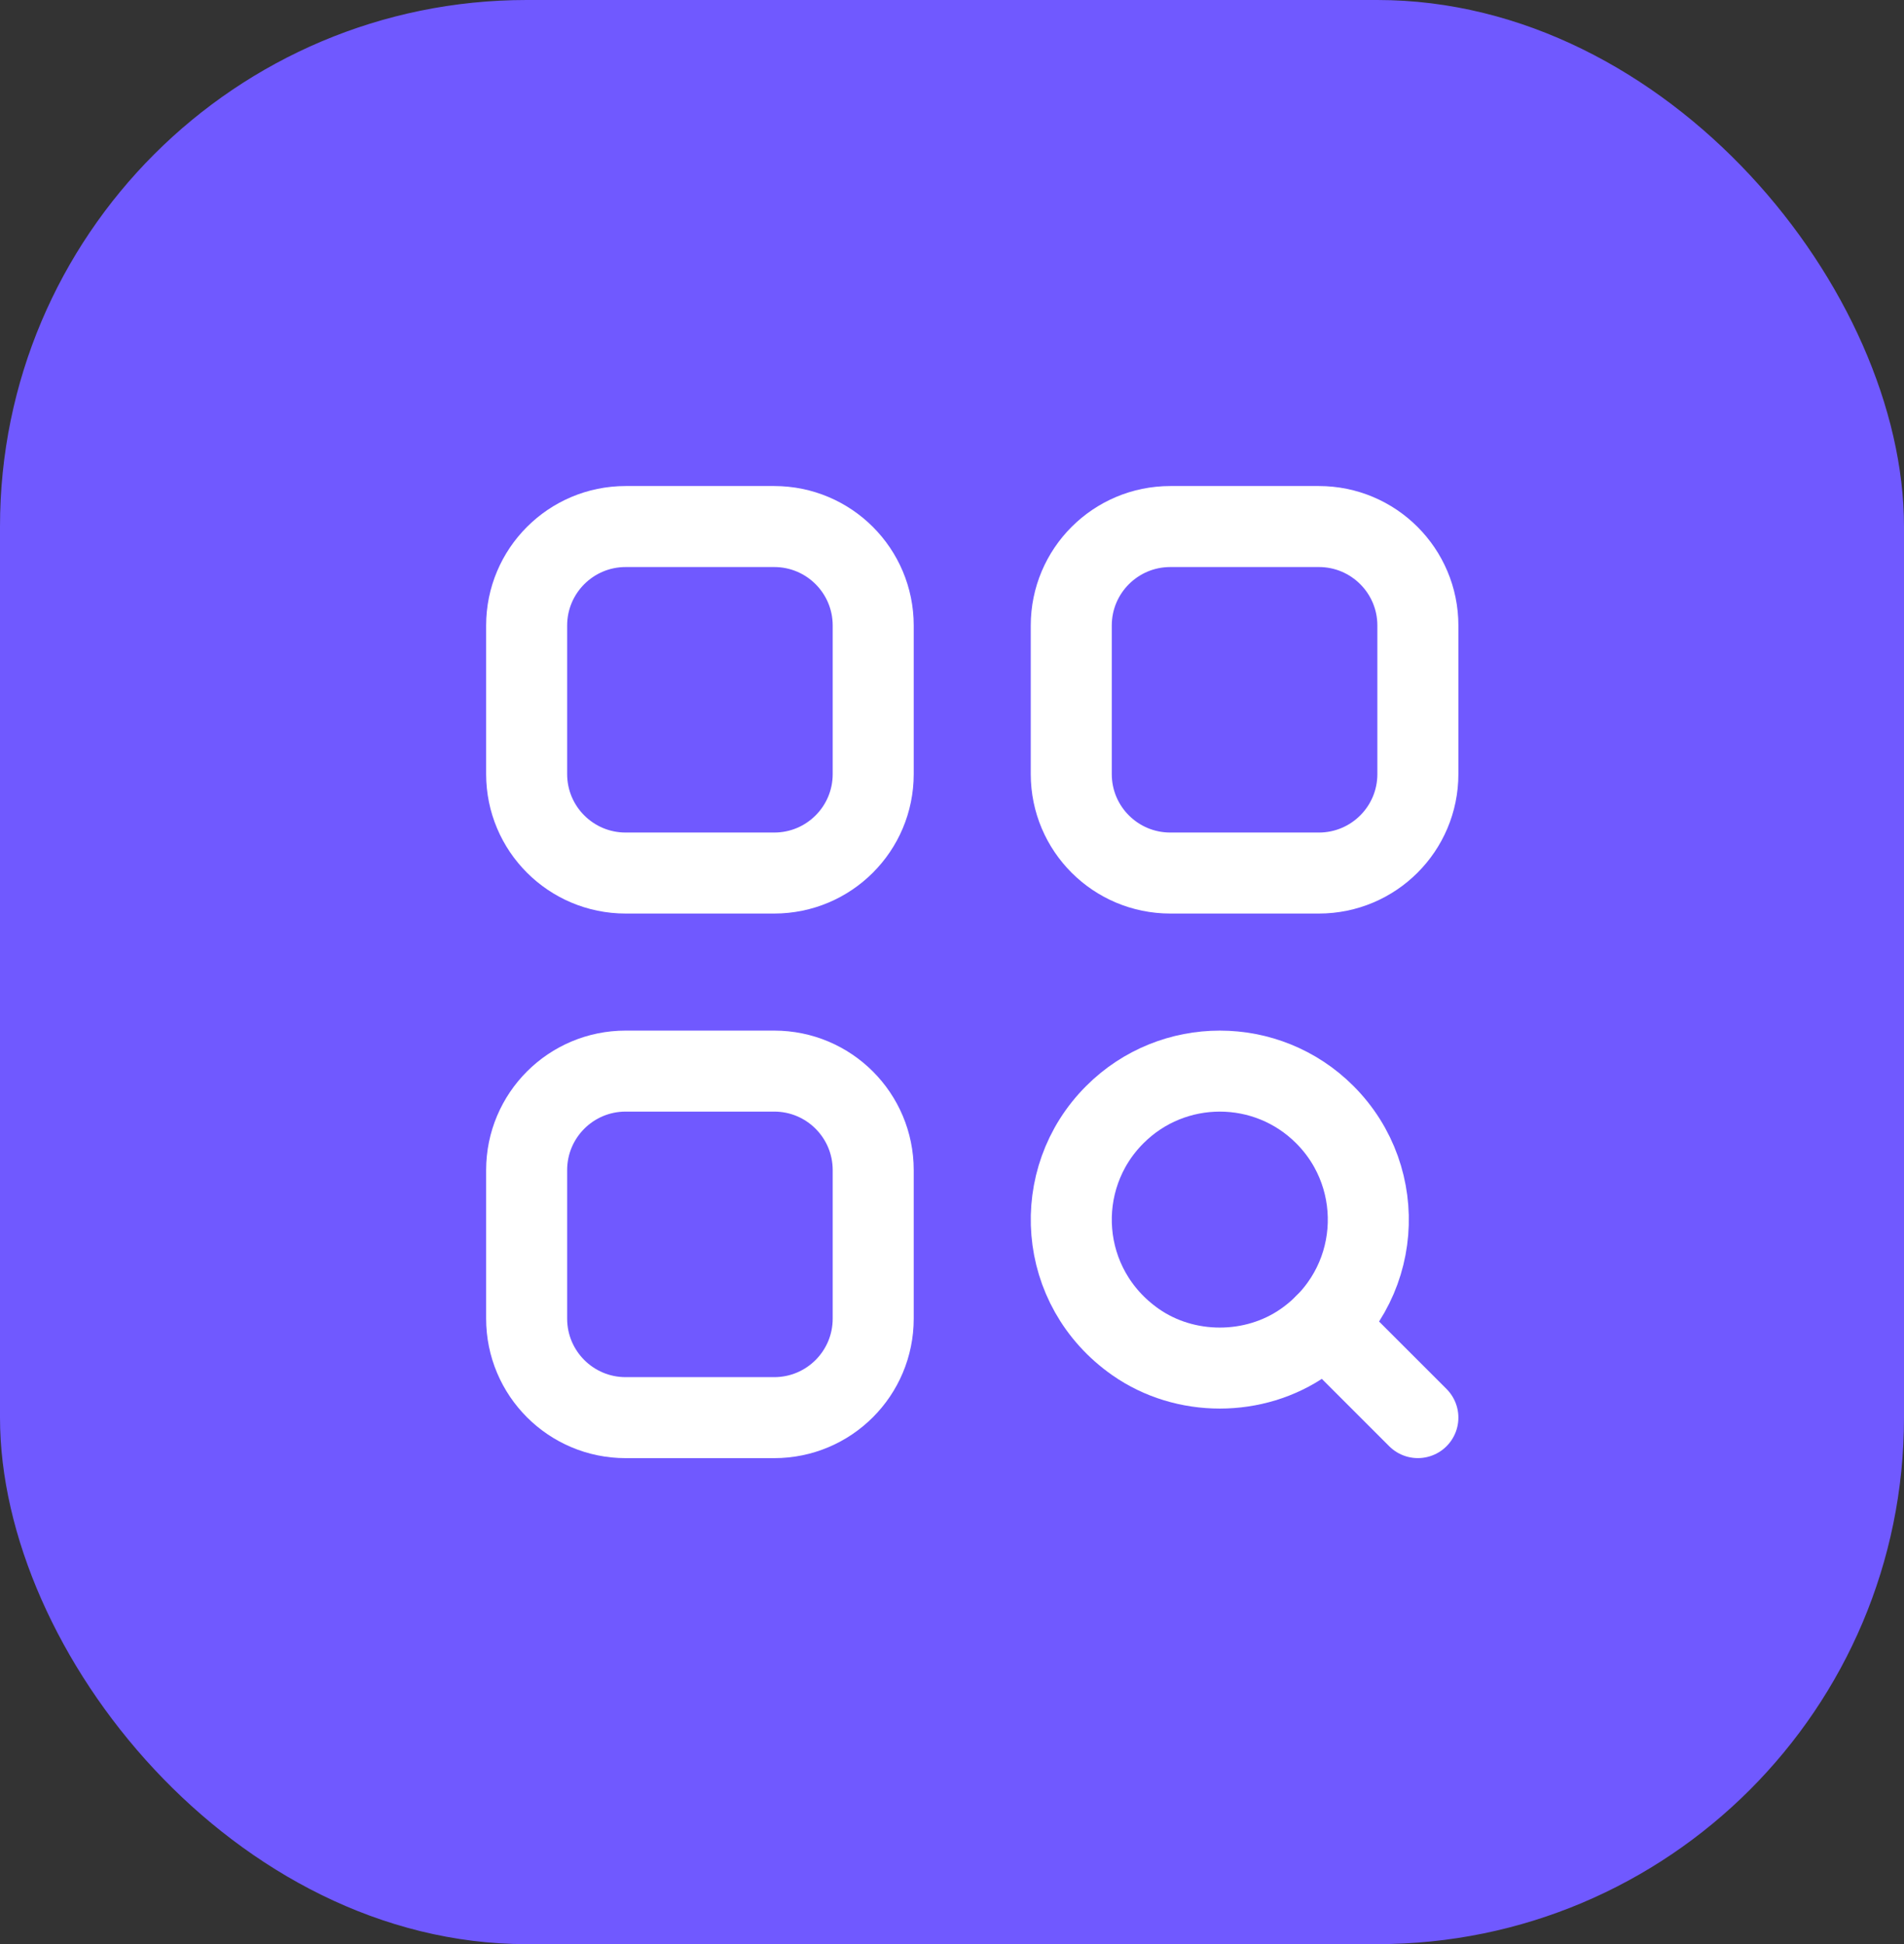 <svg width="47" height="48" viewBox="0 0 47 48" fill="none" xmlns="http://www.w3.org/2000/svg">
<rect x="0" y="0" width="47" height="48" fill="#333333" stroke="none"/>
<rect width="47" height="48" rx="13" fill="#7059FF"/>
<path d="M32.703 27.52C34.288 29.105 34.119 31.783 32.192 33.133C30.966 33.992 29.255 33.992 28.029 33.133C26.103 31.782 25.932 29.105 27.519 27.52C28.95 26.087 31.272 26.087 32.703 27.52Z" stroke="white" stroke-width="2" stroke-linecap="round" stroke-linejoin="round"/>
<path d="M32.703 32.703L35 35" stroke="white" stroke-width="2" stroke-linecap="round" stroke-linejoin="round"/>
<path fill-rule="evenodd" clip-rule="evenodd" d="M19.111 21.555H15.444C14.094 21.555 13 20.462 13 19.111V15.444C13 14.094 14.094 13 15.444 13H19.111C20.462 13 21.555 14.094 21.555 15.444V19.111C21.555 20.462 20.462 21.555 19.111 21.555Z" stroke="white" stroke-width="2" stroke-linecap="round" stroke-linejoin="round"/>
<path fill-rule="evenodd" clip-rule="evenodd" d="M32.556 21.555H28.889C27.538 21.555 26.444 20.462 26.444 19.111V15.444C26.444 14.094 27.538 13 28.889 13H32.556C33.906 13 35 14.094 35 15.444V19.111C35 20.462 33.906 21.555 32.556 21.555Z" stroke="white" stroke-width="2" stroke-linecap="round" stroke-linejoin="round"/>
<path fill-rule="evenodd" clip-rule="evenodd" d="M19.111 35.001H15.444C14.094 35.001 13 33.907 13 32.556V28.89C13 27.539 14.094 26.445 15.444 26.445H19.111C20.462 26.445 21.555 27.539 21.555 28.89V32.556C21.555 33.907 20.462 35.001 19.111 35.001Z" stroke="white" stroke-width="2" stroke-linecap="round" stroke-linejoin="round"/>
</svg>
